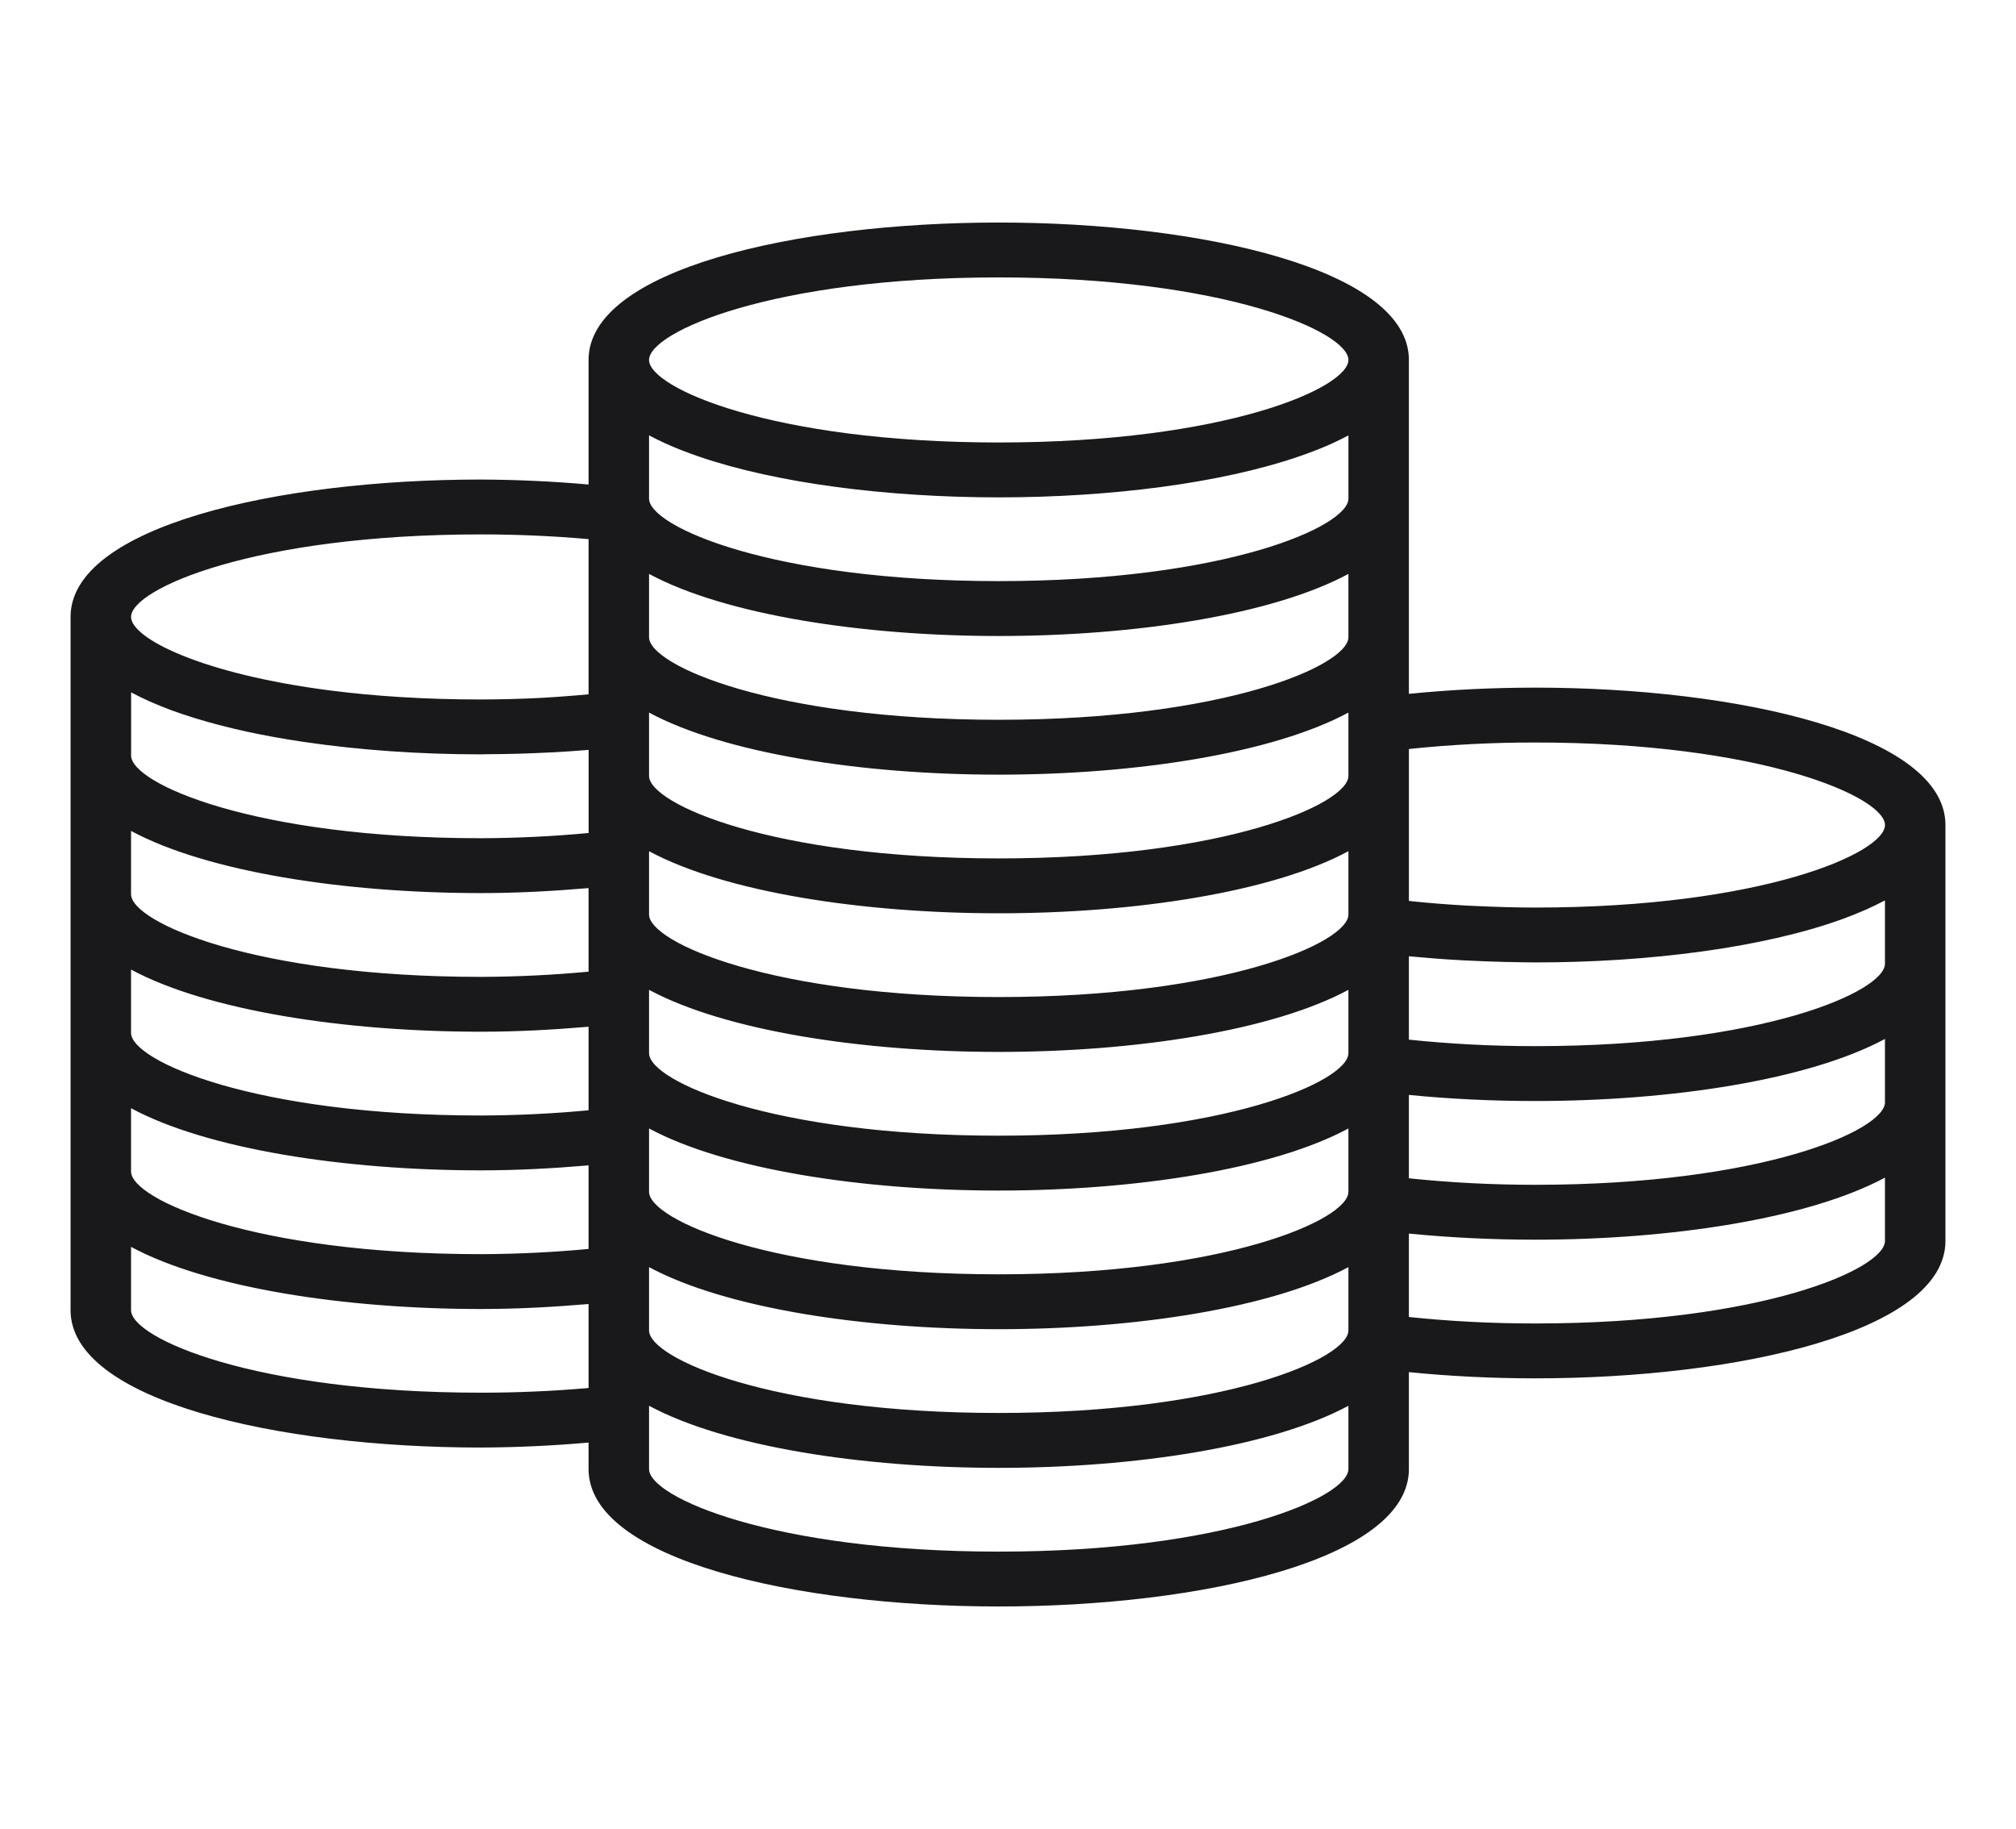 <svg width="97" height="88" viewBox="0 0 97 88" fill="none" xmlns="http://www.w3.org/2000/svg">
<path d="M73.87 33.084C71.792 33.084 69.755 33.186 67.789 33.383V17.318C67.789 12.978 57.861 10.707 48.055 10.707C38.248 10.707 28.319 12.978 28.319 17.318V23.311C26.594 23.159 24.863 23.079 23.13 23.072C13.323 23.072 3.396 25.343 3.395 29.682V63.034C3.395 67.375 13.323 69.645 23.13 69.645C24.863 69.638 26.594 69.558 28.319 69.406V70.681C28.319 75.021 38.247 77.292 48.055 77.292C57.862 77.292 67.789 75.021 67.789 70.681V66.017C69.754 66.214 71.79 66.316 73.87 66.316C83.677 66.316 93.605 64.045 93.605 59.705V39.693C93.605 35.354 83.677 33.084 73.87 33.084ZM48.055 67.982C37.168 67.982 31.229 65.359 31.229 64.01V60.965C34.891 62.935 41.498 63.951 48.055 63.951C54.612 63.951 61.218 62.935 64.879 60.965V64.01C64.879 65.359 58.941 67.982 48.055 67.982ZM31.229 40.954C34.891 42.925 41.498 43.941 48.055 43.941C54.612 43.941 61.218 42.925 64.879 40.954V44C64.879 45.347 58.941 47.971 48.055 47.971C37.168 47.971 31.229 45.347 31.229 44V40.954ZM31.229 47.624C34.891 49.594 41.498 50.611 48.055 50.611C54.612 50.611 61.218 49.594 64.879 47.624V50.67C64.879 52.018 58.941 54.641 48.055 54.641C37.168 54.641 31.229 52.018 31.229 50.67V47.624ZM31.229 54.294C34.891 56.265 41.498 57.281 48.055 57.281C54.612 57.281 61.218 56.265 64.879 54.294V57.341C64.879 58.688 58.941 61.311 48.055 61.311C37.168 61.311 31.229 58.688 31.229 57.341V54.294ZM48.055 41.301C37.168 41.301 31.229 38.678 31.229 37.33V34.284C34.891 36.254 41.498 37.271 48.055 37.271C54.612 37.271 61.218 36.254 64.879 34.284V37.33C64.879 38.678 58.941 41.301 48.055 41.301ZM48.055 34.631C37.168 34.631 31.229 32.007 31.229 30.659V27.613C34.891 29.584 41.498 30.6 48.055 30.6C54.612 30.6 61.218 29.584 64.879 27.613V30.659C64.879 32.007 58.941 34.631 48.055 34.631ZM48.055 27.959C37.168 27.959 31.229 25.336 31.229 23.989V20.948C31.256 20.962 31.287 20.976 31.314 20.99C31.499 21.087 31.69 21.183 31.889 21.275L31.962 21.31C32.191 21.416 32.433 21.518 32.681 21.617L32.836 21.677C33.058 21.764 33.286 21.849 33.522 21.93L33.615 21.963C37.401 23.263 42.744 23.93 48.055 23.93C53.367 23.93 58.713 23.262 62.499 21.961L62.579 21.934C62.819 21.85 63.053 21.764 63.28 21.675L63.423 21.62C63.674 21.52 63.916 21.417 64.149 21.311L64.211 21.281C64.414 21.187 64.608 21.09 64.796 20.991L64.88 20.949V23.991C64.879 25.337 58.941 27.959 48.055 27.959ZM48.055 13.347C58.941 13.347 64.879 15.97 64.879 17.318C64.879 18.666 58.941 21.289 48.055 21.289C37.168 21.289 31.229 18.666 31.229 17.318C31.229 15.97 37.168 13.347 48.055 13.347ZM23.13 25.712C24.887 25.712 26.628 25.788 28.319 25.939V33.405C27.89 33.443 27.464 33.484 27.03 33.512C26.728 33.532 26.43 33.557 26.127 33.572C25.129 33.625 24.13 33.652 23.131 33.654C20.409 33.654 17.996 33.49 15.909 33.223C9.647 32.422 6.306 30.694 6.306 29.682C6.306 28.335 12.244 25.712 23.13 25.712ZM6.305 33.312C6.324 33.322 6.348 33.332 6.368 33.342C6.624 33.478 6.894 33.61 7.178 33.737L7.324 33.8C7.631 33.934 7.942 34.059 8.257 34.176C8.579 34.294 8.917 34.406 9.264 34.515L9.45 34.573C9.786 34.676 10.134 34.775 10.491 34.868L10.695 34.921C11.069 35.016 11.45 35.108 11.842 35.194L11.884 35.203C12.289 35.291 12.704 35.373 13.126 35.45L13.23 35.469C13.659 35.547 14.099 35.619 14.545 35.685L14.649 35.7C17.314 36.093 20.226 36.294 23.132 36.294C23.202 36.294 23.272 36.289 23.344 36.288C24.377 36.285 25.409 36.257 26.44 36.203L26.66 36.194C27.214 36.163 27.768 36.125 28.322 36.079V40.078C26.599 40.24 24.869 40.323 23.137 40.329C12.248 40.329 6.308 37.701 6.308 36.351V33.312H6.305ZM6.305 39.978C9.968 41.95 16.575 42.969 23.134 42.969C24.907 42.969 26.632 42.872 28.319 42.728V46.749C26.597 46.911 24.866 46.995 23.134 47C12.245 47 6.305 44.372 6.305 43.022V39.978ZM6.305 46.649C9.968 48.621 16.575 49.639 23.134 49.639C24.907 49.639 26.632 49.542 28.319 49.399V53.419C26.597 53.581 24.866 53.665 23.134 53.67C12.245 53.67 6.305 51.043 6.305 49.693V46.649ZM6.305 53.319C9.968 55.291 16.575 56.309 23.134 56.309C24.907 56.309 26.632 56.213 28.319 56.069V60.09C26.597 60.252 24.866 60.335 23.134 60.341C12.245 60.341 6.305 57.713 6.305 56.363V53.319ZM23.13 67.006C12.243 67.006 6.305 64.383 6.305 63.035V59.99C9.968 61.962 16.575 62.98 23.134 62.98C24.907 62.98 26.632 62.883 28.319 62.74V66.78C26.594 66.932 24.863 67.007 23.13 67.006ZM48.055 74.653C37.168 74.653 31.229 72.03 31.229 70.682V67.636C34.891 69.606 41.498 70.623 48.055 70.623C54.612 70.623 61.218 69.606 64.879 67.636V70.682C64.879 72.03 58.941 74.653 48.055 74.653ZM73.87 63.676C71.784 63.676 69.745 63.57 67.789 63.364V59.351C69.742 59.543 71.776 59.645 73.865 59.645C80.425 59.645 87.032 58.628 90.695 56.659V59.706C90.695 61.053 84.757 63.676 73.87 63.676ZM73.865 57.004C71.767 57.004 69.733 56.895 67.789 56.691V52.68C69.742 52.873 71.777 52.973 73.865 52.973C80.425 52.973 87.032 51.957 90.695 49.987V53.035C90.695 54.382 84.755 57.004 73.865 57.004ZM73.865 50.333C71.768 50.333 69.733 50.224 67.789 50.02V46.009C67.83 46.013 67.873 46.016 67.914 46.02C68.072 46.035 68.234 46.047 68.393 46.061C68.796 46.097 69.201 46.13 69.611 46.158C69.901 46.178 70.193 46.193 70.485 46.209C71.124 46.241 71.764 46.266 72.405 46.282L72.745 46.287C73.12 46.293 73.492 46.305 73.869 46.305C79.335 46.305 84.835 45.599 88.637 44.223L88.668 44.212C89.008 44.088 89.332 43.958 89.644 43.823L89.79 43.761C90.083 43.63 90.362 43.495 90.627 43.355C90.648 43.343 90.674 43.334 90.695 43.322V46.365C90.695 47.712 84.755 50.333 73.865 50.333ZM73.87 43.665C72.933 43.665 72.01 43.637 71.095 43.594C70.92 43.586 70.743 43.579 70.569 43.57C69.701 43.522 68.835 43.455 67.972 43.366L67.79 43.346V36.036C69.809 35.825 71.839 35.721 73.871 35.724C84.758 35.724 90.696 38.347 90.696 39.694C90.696 41.041 84.757 43.665 73.87 43.665Z" fill="#19191B"/>
</svg>
